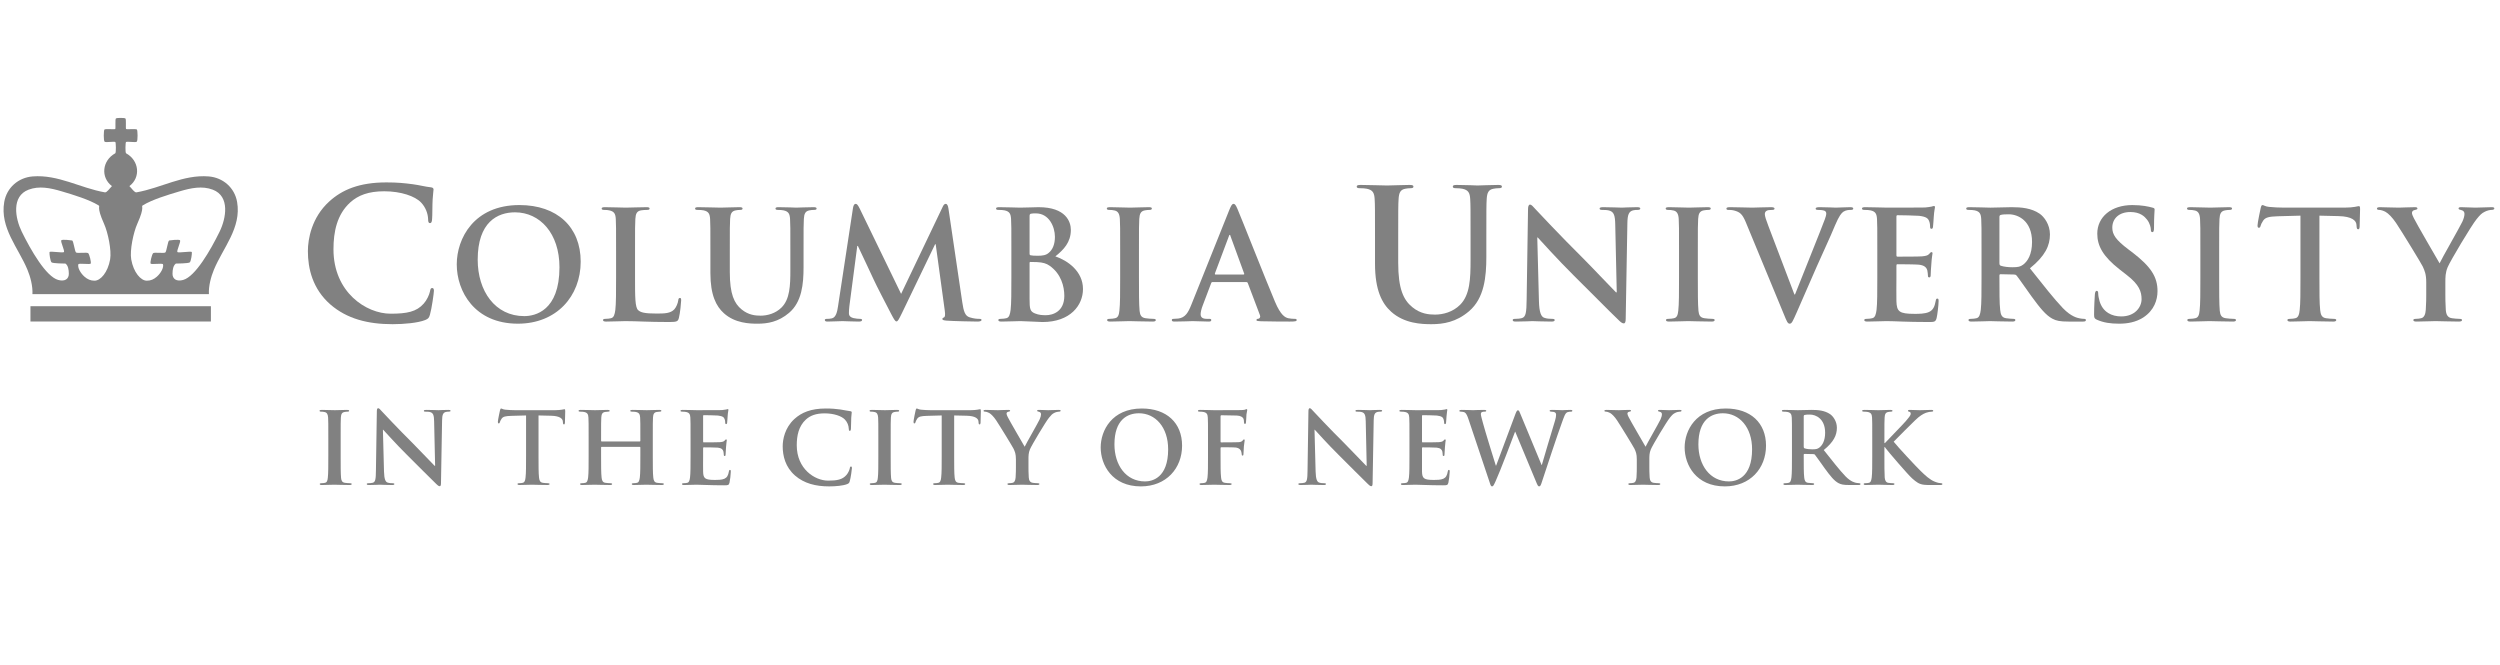 <?xml version="1.0" encoding="UTF-8"?>
<svg width="188px" height="50px" viewBox="0 0 188 50" version="1.1" xmlns="http://www.w3.org/2000/svg" xmlns:xlink="http://www.w3.org/1999/xlink">
    <!-- Generator: Sketch 47.1 (45422) - http://www.bohemiancoding.com/sketch -->
    <title>columbia-logo</title>
    <desc>Created with Sketch.</desc>
    <defs></defs>
    <g id="Client-Logos" stroke="none" stroke-width="1" fill="none" fill-rule="evenodd">
        <g id="columbia-logo" fill="#818181">
            <g id="Page-1" transform="translate(0.267, 8.868)">
                <path d="M24.578,14.028 C23.242,12.859 22.886,11.337 22.886,10.017 C22.886,9.093 23.173,7.488 24.483,6.292 C25.464,5.394 26.759,4.849 28.791,4.849 C29.636,4.849 30.141,4.904 30.767,4.985 C31.286,5.053 31.722,5.176 32.132,5.217 C32.281,5.23 32.335,5.299 32.335,5.379 C32.335,5.489 32.295,5.652 32.268,6.128 C32.24,6.577 32.254,7.324 32.227,7.597 C32.214,7.801 32.186,7.909 32.063,7.909 C31.955,7.909 31.927,7.801 31.927,7.61 C31.913,7.188 31.736,6.713 31.396,6.359 C30.945,5.883 29.882,5.516 28.627,5.516 C27.442,5.516 26.665,5.815 26.064,6.359 C25.069,7.27 24.81,8.562 24.81,9.881 C24.81,13.117 27.278,14.722 29.105,14.722 C30.318,14.722 31.054,14.586 31.6,13.96 C31.832,13.703 32.009,13.309 32.063,13.063 C32.104,12.845 32.132,12.791 32.24,12.791 C32.335,12.791 32.364,12.887 32.364,12.995 C32.364,13.158 32.2,14.341 32.063,14.804 C31.996,15.035 31.94,15.103 31.709,15.198 C31.163,15.416 30.127,15.511 29.255,15.511 C27.387,15.511 25.818,15.103 24.578,14.028" id="Fill-1"></path>
                <path d="M41.805,11.229 C41.805,8.681 40.334,7.099 38.462,7.099 C37.15,7.099 35.656,7.827 35.656,10.66 C35.656,13.026 36.968,14.904 39.158,14.904 C39.957,14.904 41.805,14.518 41.805,11.229 M34.081,11.012 C34.081,9.067 35.371,6.552 38.793,6.552 C41.634,6.552 43.401,8.203 43.401,10.808 C43.401,13.414 41.577,15.473 38.679,15.473 C35.405,15.473 34.081,13.026 34.081,11.012" id="Fill-3"></path>
                <path d="M47.488,12.014 C47.488,13.471 47.488,14.256 47.728,14.461 C47.921,14.631 48.218,14.711 49.108,14.711 C49.713,14.711 50.158,14.7 50.443,14.392 C50.58,14.244 50.717,13.926 50.739,13.709 C50.751,13.607 50.774,13.539 50.865,13.539 C50.945,13.539 50.956,13.595 50.956,13.732 C50.956,13.857 50.877,14.711 50.785,15.041 C50.717,15.291 50.66,15.348 50.067,15.348 C48.424,15.348 47.671,15.28 46.747,15.28 C46.484,15.28 45.766,15.315 45.309,15.315 C45.16,15.315 45.081,15.28 45.081,15.201 C45.081,15.144 45.127,15.109 45.264,15.109 C45.435,15.109 45.572,15.086 45.674,15.063 C45.902,15.018 45.96,14.768 46.006,14.438 C46.062,13.96 46.062,13.061 46.062,12.014 L46.062,10.011 C46.062,8.282 46.062,7.964 46.04,7.6 C46.017,7.212 45.925,7.031 45.549,6.951 C45.457,6.928 45.321,6.917 45.172,6.917 C45.047,6.917 44.978,6.895 44.978,6.815 C44.978,6.735 45.058,6.712 45.229,6.712 C45.766,6.712 46.484,6.746 46.793,6.746 C47.066,6.746 47.899,6.712 48.344,6.712 C48.504,6.712 48.583,6.735 48.583,6.815 C48.583,6.895 48.515,6.917 48.378,6.917 C48.253,6.917 48.07,6.928 47.934,6.951 C47.625,7.008 47.534,7.201 47.511,7.6 C47.488,7.964 47.488,8.282 47.488,10.011 L47.488,12.014 Z" id="Fill-5"></path>
                <path d="M53.155,10.012 C53.155,8.283 53.155,7.964 53.133,7.599 C53.109,7.213 53.018,7.031 52.642,6.951 C52.551,6.928 52.357,6.917 52.196,6.917 C52.071,6.917 52.003,6.894 52.003,6.815 C52.003,6.735 52.083,6.712 52.254,6.712 C52.859,6.712 53.577,6.746 53.92,6.746 C54.193,6.746 54.912,6.712 55.322,6.712 C55.494,6.712 55.574,6.735 55.574,6.815 C55.574,6.894 55.505,6.917 55.391,6.917 C55.265,6.917 55.198,6.928 55.061,6.951 C54.753,7.008 54.661,7.202 54.638,7.599 C54.615,7.964 54.615,8.283 54.615,10.012 L54.615,11.604 C54.615,13.254 54.947,13.949 55.505,14.403 C56.019,14.825 56.544,14.87 56.931,14.87 C57.433,14.87 58.049,14.71 58.505,14.256 C59.133,13.63 59.168,12.606 59.168,11.434 L59.168,10.012 C59.168,8.283 59.168,7.964 59.145,7.599 C59.122,7.213 59.031,7.031 58.654,6.951 C58.562,6.928 58.369,6.917 58.243,6.917 C58.118,6.917 58.049,6.894 58.049,6.815 C58.049,6.735 58.129,6.712 58.288,6.712 C58.87,6.712 59.59,6.746 59.601,6.746 C59.737,6.746 60.457,6.712 60.902,6.712 C61.061,6.712 61.142,6.735 61.142,6.815 C61.142,6.894 61.073,6.917 60.935,6.917 C60.81,6.917 60.742,6.928 60.604,6.951 C60.297,7.008 60.205,7.202 60.183,7.599 C60.16,7.964 60.16,8.283 60.16,10.012 L60.16,11.23 C60.16,12.492 60.034,13.835 59.076,14.654 C58.266,15.348 57.444,15.474 56.703,15.474 C56.098,15.474 55.003,15.439 54.171,14.688 C53.588,14.165 53.155,13.322 53.155,11.672 L53.155,10.012 Z" id="Fill-7"></path>
                <path d="M63.88,6.758 C63.914,6.564 63.983,6.462 64.074,6.462 C64.165,6.462 64.234,6.519 64.382,6.815 L67.496,13.232 L70.6,6.735 C70.679,6.553 70.748,6.462 70.85,6.462 C70.953,6.462 71.021,6.576 71.056,6.815 L72.094,13.846 C72.197,14.563 72.311,14.893 72.653,14.996 C72.984,15.097 73.212,15.109 73.36,15.109 C73.463,15.109 73.543,15.121 73.543,15.189 C73.543,15.28 73.406,15.314 73.246,15.314 C72.961,15.314 71.386,15.28 70.93,15.245 C70.667,15.223 70.6,15.189 70.6,15.121 C70.6,15.063 70.645,15.029 70.725,14.996 C70.793,14.973 70.828,14.825 70.782,14.506 L70.097,9.5 L70.052,9.5 L67.565,14.666 C67.303,15.2 67.246,15.303 67.143,15.303 C67.041,15.303 66.926,15.075 66.744,14.734 C66.469,14.211 65.569,12.469 65.431,12.15 C65.329,11.912 64.644,10.479 64.245,9.625 L64.2,9.625 L63.606,14.154 C63.584,14.357 63.572,14.506 63.572,14.688 C63.572,14.905 63.721,15.007 63.914,15.053 C64.12,15.097 64.279,15.109 64.394,15.109 C64.485,15.109 64.564,15.132 64.564,15.189 C64.564,15.291 64.462,15.314 64.291,15.314 C63.811,15.314 63.298,15.28 63.093,15.28 C62.876,15.28 62.328,15.314 61.963,15.314 C61.849,15.314 61.758,15.291 61.758,15.189 C61.758,15.132 61.826,15.109 61.941,15.109 C62.033,15.109 62.112,15.109 62.283,15.075 C62.602,15.007 62.694,14.563 62.751,14.176 L63.88,6.758 Z" id="Fill-9"></path>
                <path d="M78.663,11.115 C78.423,10.944 78.161,10.865 77.716,10.842 C77.511,10.831 77.397,10.831 77.226,10.831 C77.18,10.831 77.157,10.854 77.157,10.911 L77.157,13.607 C77.157,14.358 77.191,14.551 77.556,14.7 C77.864,14.825 78.127,14.835 78.389,14.835 C78.902,14.835 79.77,14.563 79.77,13.38 C79.77,12.674 79.53,11.719 78.663,11.115 L78.663,11.115 Z M77.157,10.206 C77.157,10.296 77.191,10.319 77.237,10.33 C77.339,10.353 77.511,10.365 77.773,10.365 C78.149,10.365 78.401,10.319 78.595,10.148 C78.891,9.909 79.063,9.5 79.063,8.943 C79.063,8.181 78.617,7.179 77.636,7.179 C77.477,7.179 77.374,7.179 77.26,7.202 C77.18,7.224 77.157,7.27 77.157,7.395 L77.157,10.206 Z M75.788,10.012 C75.788,8.283 75.788,7.963 75.765,7.6 C75.742,7.213 75.651,7.031 75.275,6.951 C75.184,6.928 74.99,6.917 74.829,6.917 C74.705,6.917 74.636,6.894 74.636,6.815 C74.636,6.735 74.716,6.712 74.887,6.712 C75.492,6.712 76.21,6.746 76.439,6.746 C76.997,6.746 77.442,6.712 77.831,6.712 C79.895,6.712 80.261,7.816 80.261,8.419 C80.261,9.352 79.724,9.909 79.096,10.411 C80.031,10.729 81.173,11.536 81.173,12.867 C81.173,14.085 80.226,15.349 78.127,15.349 C77.853,15.349 76.814,15.279 76.472,15.279 C76.21,15.279 75.492,15.314 75.035,15.314 C74.887,15.314 74.807,15.279 74.807,15.2 C74.807,15.143 74.853,15.109 74.99,15.109 C75.161,15.109 75.297,15.086 75.4,15.063 C75.628,15.018 75.686,14.768 75.731,14.438 C75.788,13.96 75.788,13.061 75.788,12.014 L75.788,10.012 Z" id="Fill-11"></path>
                <path d="M83.969,10.012 C83.969,8.283 83.969,7.964 83.946,7.599 C83.923,7.213 83.809,7.019 83.558,6.962 C83.433,6.928 83.284,6.917 83.148,6.917 C83.033,6.917 82.965,6.894 82.965,6.802 C82.965,6.735 83.057,6.712 83.239,6.712 C83.672,6.712 84.391,6.746 84.721,6.746 C85.007,6.746 85.681,6.712 86.114,6.712 C86.262,6.712 86.353,6.735 86.353,6.802 C86.353,6.894 86.284,6.917 86.171,6.917 C86.056,6.917 85.965,6.928 85.829,6.951 C85.52,7.008 85.43,7.202 85.406,7.599 C85.383,7.964 85.383,8.283 85.383,10.012 L85.383,12.014 C85.383,13.118 85.383,14.017 85.43,14.506 C85.463,14.813 85.544,15.018 85.886,15.063 C86.045,15.086 86.296,15.109 86.468,15.109 C86.593,15.109 86.65,15.143 86.65,15.201 C86.65,15.279 86.559,15.314 86.433,15.314 C85.681,15.314 84.961,15.279 84.654,15.279 C84.391,15.279 83.672,15.314 83.216,15.314 C83.068,15.314 82.988,15.279 82.988,15.201 C82.988,15.143 83.033,15.109 83.17,15.109 C83.342,15.109 83.478,15.086 83.581,15.063 C83.809,15.018 83.878,14.825 83.912,14.494 C83.969,14.017 83.969,13.118 83.969,12.014 L83.969,10.012 Z" id="Fill-13"></path>
                <path d="M93.239,11.776 C93.296,11.776 93.307,11.742 93.296,11.707 L92.269,8.896 C92.258,8.851 92.247,8.794 92.212,8.794 C92.178,8.794 92.155,8.851 92.144,8.896 L91.094,11.695 C91.082,11.742 91.094,11.776 91.139,11.776 L93.239,11.776 Z M90.911,12.344 C90.854,12.344 90.831,12.367 90.809,12.435 L90.193,14.063 C90.078,14.346 90.021,14.619 90.021,14.757 C90.021,14.961 90.124,15.109 90.478,15.109 L90.649,15.109 C90.786,15.109 90.82,15.131 90.82,15.2 C90.82,15.291 90.752,15.314 90.626,15.314 C90.261,15.314 89.771,15.28 89.417,15.28 C89.292,15.28 88.664,15.314 88.07,15.314 C87.922,15.314 87.854,15.291 87.854,15.2 C87.854,15.131 87.899,15.109 87.991,15.109 C88.094,15.109 88.253,15.098 88.345,15.086 C88.869,15.018 89.086,14.631 89.315,14.063 L92.178,6.917 C92.315,6.587 92.383,6.462 92.498,6.462 C92.599,6.462 92.668,6.564 92.783,6.826 C93.056,7.452 94.882,12.093 95.612,13.824 C96.045,14.848 96.376,15.007 96.616,15.064 C96.786,15.098 96.957,15.109 97.094,15.109 C97.186,15.109 97.243,15.12 97.243,15.2 C97.243,15.291 97.14,15.314 96.718,15.314 C96.307,15.314 95.474,15.314 94.561,15.291 C94.356,15.28 94.219,15.28 94.219,15.2 C94.219,15.131 94.265,15.109 94.379,15.098 C94.46,15.075 94.54,14.972 94.482,14.836 L93.569,12.424 C93.547,12.367 93.513,12.344 93.456,12.344 L90.911,12.344 Z" id="Fill-15"></path>
                <path d="M103.134,8.984 C103.134,6.917 103.134,6.536 103.107,6.101 C103.079,5.638 102.971,5.421 102.521,5.326 C102.411,5.299 102.18,5.285 101.989,5.285 C101.838,5.285 101.757,5.258 101.757,5.163 C101.757,5.067 101.853,5.039 102.057,5.039 C102.779,5.039 103.639,5.081 104.048,5.081 C104.375,5.081 105.233,5.039 105.725,5.039 C105.929,5.039 106.025,5.067 106.025,5.163 C106.025,5.258 105.942,5.285 105.806,5.285 C105.656,5.285 105.575,5.299 105.411,5.326 C105.042,5.394 104.934,5.625 104.907,6.101 C104.878,6.536 104.878,6.917 104.878,8.984 L104.878,10.887 C104.878,12.859 105.274,13.688 105.942,14.232 C106.557,14.736 107.184,14.79 107.647,14.79 C108.247,14.79 108.983,14.6 109.529,14.056 C110.279,13.309 110.319,12.084 110.319,10.683 L110.319,8.984 C110.319,6.917 110.319,6.536 110.292,6.101 C110.266,5.638 110.156,5.421 109.706,5.326 C109.596,5.299 109.365,5.285 109.215,5.285 C109.065,5.285 108.983,5.258 108.983,5.163 C108.983,5.067 109.079,5.039 109.269,5.039 C109.965,5.039 110.824,5.081 110.838,5.081 C111.001,5.081 111.859,5.039 112.392,5.039 C112.583,5.039 112.678,5.067 112.678,5.163 C112.678,5.258 112.596,5.285 112.433,5.285 C112.283,5.285 112.201,5.299 112.038,5.326 C111.669,5.394 111.56,5.625 111.533,6.101 C111.506,6.536 111.506,6.917 111.506,8.984 L111.506,10.439 C111.506,11.948 111.356,13.553 110.21,14.532 C109.242,15.361 108.26,15.511 107.375,15.511 C106.651,15.511 105.343,15.47 104.347,14.572 C103.652,13.947 103.134,12.941 103.134,10.969 L103.134,8.984 Z" id="Fill-17"></path>
                <path d="M115.461,13.767 C115.484,14.654 115.632,14.95 115.86,15.029 C116.054,15.098 116.271,15.11 116.454,15.11 C116.579,15.11 116.647,15.132 116.647,15.2 C116.647,15.291 116.546,15.314 116.384,15.314 C115.643,15.314 115.187,15.28 114.97,15.28 C114.868,15.28 114.332,15.314 113.738,15.314 C113.59,15.314 113.488,15.302 113.488,15.2 C113.488,15.132 113.556,15.11 113.669,15.11 C113.818,15.11 114.023,15.098 114.184,15.052 C114.48,14.961 114.525,14.631 114.537,13.641 L114.64,6.906 C114.64,6.679 114.674,6.519 114.788,6.519 C114.914,6.519 115.016,6.667 115.21,6.872 C115.347,7.019 117.081,8.874 118.747,10.523 C119.522,11.298 121.062,12.936 121.256,13.117 L121.313,13.117 L121.199,8.009 C121.188,7.316 121.086,7.099 120.812,6.986 C120.641,6.917 120.366,6.917 120.207,6.917 C120.069,6.917 120.024,6.883 120.024,6.814 C120.024,6.724 120.15,6.712 120.32,6.712 C120.914,6.712 121.462,6.746 121.702,6.746 C121.827,6.746 122.261,6.712 122.82,6.712 C122.967,6.712 123.082,6.724 123.082,6.814 C123.082,6.883 123.014,6.917 122.876,6.917 C122.763,6.917 122.671,6.917 122.534,6.951 C122.215,7.042 122.123,7.281 122.112,7.918 L121.986,15.098 C121.986,15.348 121.941,15.451 121.838,15.451 C121.713,15.451 121.575,15.326 121.45,15.2 C120.732,14.517 119.272,13.027 118.084,11.855 C116.841,10.626 115.575,9.204 115.369,8.988 L115.336,8.988 L115.461,13.767 Z" id="Fill-19"></path>
                <path d="M125.996,10.012 C125.996,8.283 125.996,7.964 125.973,7.599 C125.95,7.213 125.836,7.019 125.585,6.962 C125.46,6.928 125.311,6.917 125.175,6.917 C125.061,6.917 124.992,6.894 124.992,6.802 C124.992,6.735 125.084,6.712 125.266,6.712 C125.699,6.712 126.418,6.746 126.75,6.746 C127.035,6.746 127.708,6.712 128.141,6.712 C128.289,6.712 128.381,6.735 128.381,6.802 C128.381,6.894 128.311,6.917 128.199,6.917 C128.084,6.917 127.993,6.928 127.856,6.951 C127.547,7.008 127.457,7.202 127.434,7.599 C127.41,7.964 127.41,8.283 127.41,10.012 L127.41,12.014 C127.41,13.118 127.41,14.017 127.457,14.506 C127.49,14.813 127.57,15.018 127.912,15.063 C128.073,15.086 128.324,15.109 128.494,15.109 C128.62,15.109 128.677,15.143 128.677,15.201 C128.677,15.279 128.586,15.314 128.46,15.314 C127.708,15.314 126.989,15.279 126.681,15.279 C126.418,15.279 125.699,15.314 125.242,15.314 C125.095,15.314 125.015,15.279 125.015,15.201 C125.015,15.143 125.061,15.109 125.197,15.109 C125.368,15.109 125.505,15.086 125.609,15.063 C125.836,15.018 125.905,14.825 125.94,14.494 C125.996,14.017 125.996,13.118 125.996,12.014 L125.996,10.012 Z" id="Fill-21"></path>
                <path d="M131.01,7.827 C130.747,7.201 130.554,7.077 130.144,6.963 C129.972,6.917 129.789,6.917 129.698,6.917 C129.596,6.917 129.561,6.882 129.561,6.815 C129.561,6.723 129.686,6.712 129.858,6.712 C130.463,6.712 131.113,6.746 131.513,6.746 C131.798,6.746 132.345,6.712 132.915,6.712 C133.052,6.712 133.177,6.735 133.177,6.815 C133.177,6.893 133.109,6.917 133.006,6.917 C132.824,6.917 132.652,6.928 132.561,6.997 C132.482,7.053 132.448,7.134 132.448,7.236 C132.448,7.384 132.551,7.702 132.71,8.112 L134.673,13.277 L134.718,13.277 C135.208,12.026 136.692,8.362 136.965,7.611 C137.023,7.463 137.068,7.293 137.068,7.19 C137.068,7.099 137.023,7.008 136.921,6.974 C136.783,6.928 136.611,6.917 136.464,6.917 C136.36,6.917 136.269,6.905 136.269,6.826 C136.269,6.735 136.372,6.712 136.589,6.712 C137.159,6.712 137.639,6.746 137.786,6.746 C137.98,6.746 138.517,6.712 138.859,6.712 C139.008,6.712 139.098,6.735 139.098,6.815 C139.098,6.893 139.03,6.917 138.916,6.917 C138.802,6.917 138.563,6.917 138.356,7.053 C138.209,7.156 138.038,7.35 137.729,8.078 C137.285,9.148 136.977,9.761 136.36,11.16 C135.63,12.822 135.094,14.062 134.843,14.631 C134.547,15.291 134.479,15.473 134.318,15.473 C134.17,15.473 134.102,15.314 133.885,14.779 L131.01,7.827 Z" id="Fill-23"></path>
                <path d="M140.906,10.012 C140.906,8.283 140.906,7.964 140.884,7.599 C140.86,7.213 140.769,7.031 140.393,6.951 C140.302,6.928 140.108,6.917 139.947,6.917 C139.822,6.917 139.754,6.894 139.754,6.815 C139.754,6.735 139.835,6.712 140.005,6.712 C140.61,6.712 141.329,6.746 141.648,6.746 C142.013,6.746 144.284,6.746 144.5,6.735 C144.716,6.712 144.9,6.689 144.991,6.667 C145.048,6.655 145.116,6.621 145.173,6.621 C145.23,6.621 145.242,6.667 145.242,6.723 C145.242,6.802 145.184,6.94 145.15,7.463 C145.138,7.576 145.116,8.078 145.093,8.214 C145.082,8.27 145.059,8.34 144.98,8.34 C144.9,8.34 144.877,8.283 144.877,8.18 C144.877,8.101 144.865,7.907 144.807,7.771 C144.728,7.566 144.614,7.429 144.043,7.361 C143.849,7.339 142.652,7.316 142.424,7.316 C142.367,7.316 142.344,7.35 142.344,7.429 L142.344,10.308 C142.344,10.388 142.355,10.432 142.424,10.432 C142.674,10.432 143.987,10.432 144.249,10.411 C144.522,10.388 144.693,10.353 144.796,10.24 C144.877,10.149 144.922,10.091 144.98,10.091 C145.025,10.091 145.059,10.115 145.059,10.182 C145.059,10.251 145.002,10.432 144.968,11.012 C144.946,11.24 144.922,11.696 144.922,11.775 C144.922,11.866 144.922,11.992 144.819,11.992 C144.74,11.992 144.716,11.946 144.716,11.89 C144.705,11.775 144.705,11.628 144.67,11.48 C144.614,11.252 144.454,11.082 144.032,11.036 C143.816,11.012 142.686,11.002 142.412,11.002 C142.355,11.002 142.344,11.047 142.344,11.116 L142.344,12.014 C142.344,12.401 142.332,13.448 142.344,13.778 C142.367,14.563 142.549,14.734 143.712,14.734 C144.01,14.734 144.488,14.734 144.785,14.597 C145.082,14.461 145.218,14.221 145.299,13.755 C145.322,13.63 145.344,13.585 145.424,13.585 C145.515,13.585 145.515,13.675 145.515,13.789 C145.515,14.05 145.424,14.825 145.366,15.052 C145.287,15.348 145.184,15.348 144.751,15.348 C143.028,15.348 142.265,15.279 141.591,15.279 C141.329,15.279 140.61,15.314 140.153,15.314 C140.005,15.314 139.926,15.279 139.926,15.201 C139.926,15.143 139.971,15.109 140.108,15.109 C140.279,15.109 140.416,15.086 140.518,15.063 C140.747,15.018 140.803,14.768 140.849,14.438 C140.906,13.96 140.906,13.061 140.906,12.014 L140.906,10.012 Z" id="Fill-25"></path>
                <path d="M150.09,10.911 C150.09,11.036 150.114,11.081 150.193,11.116 C150.432,11.195 150.774,11.229 151.06,11.229 C151.515,11.229 151.664,11.184 151.871,11.036 C152.212,10.785 152.543,10.262 152.543,9.329 C152.543,7.714 151.47,7.247 150.798,7.247 C150.512,7.247 150.307,7.258 150.193,7.293 C150.114,7.315 150.09,7.361 150.09,7.452 L150.09,10.911 Z M148.744,10.012 C148.744,8.282 148.744,7.963 148.721,7.6 C148.698,7.212 148.607,7.032 148.231,6.951 C148.139,6.929 147.945,6.917 147.785,6.917 C147.66,6.917 147.592,6.894 147.592,6.815 C147.592,6.734 147.671,6.712 147.843,6.712 C148.448,6.712 149.165,6.747 149.406,6.747 C149.794,6.747 150.66,6.712 151.013,6.712 C151.734,6.712 152.498,6.78 153.114,7.202 C153.433,7.418 153.889,7.998 153.889,8.76 C153.889,9.603 153.535,10.376 152.383,11.309 C153.398,12.584 154.185,13.596 154.859,14.301 C155.498,14.961 155.966,15.041 156.137,15.075 C156.263,15.098 156.364,15.11 156.456,15.11 C156.548,15.11 156.593,15.143 156.593,15.2 C156.593,15.291 156.513,15.314 156.376,15.314 L155.292,15.314 C154.654,15.314 154.368,15.257 154.071,15.098 C153.581,14.836 153.148,14.301 152.508,13.425 C152.052,12.799 151.528,12.025 151.38,11.855 C151.322,11.787 151.253,11.775 151.175,11.775 L150.183,11.753 C150.125,11.753 150.09,11.775 150.09,11.844 L150.09,12.003 C150.09,13.061 150.09,13.96 150.147,14.439 C150.183,14.768 150.25,15.017 150.593,15.063 C150.763,15.087 151.013,15.11 151.151,15.11 C151.241,15.11 151.288,15.143 151.288,15.2 C151.288,15.28 151.208,15.314 151.06,15.314 C150.399,15.314 149.553,15.28 149.383,15.28 C149.165,15.28 148.448,15.314 147.991,15.314 C147.843,15.314 147.763,15.28 147.763,15.2 C147.763,15.143 147.809,15.11 147.945,15.11 C148.117,15.11 148.253,15.087 148.356,15.063 C148.584,15.017 148.641,14.768 148.687,14.439 C148.744,13.96 148.744,13.061 148.744,12.014 L148.744,10.012 Z" id="Fill-27"></path>
                <path d="M157.425,15.178 C157.243,15.098 157.208,15.041 157.208,14.79 C157.208,14.165 157.254,13.482 157.265,13.3 C157.276,13.129 157.311,13.004 157.403,13.004 C157.506,13.004 157.518,13.107 157.518,13.198 C157.518,13.346 157.563,13.584 157.619,13.778 C157.871,14.62 158.545,14.927 159.25,14.927 C160.278,14.927 160.779,14.232 160.779,13.63 C160.779,13.072 160.609,12.538 159.662,11.81 L159.137,11.4 C157.882,10.421 157.448,9.625 157.448,8.703 C157.448,7.452 158.498,6.553 160.084,6.553 C160.825,6.553 161.304,6.666 161.601,6.746 C161.703,6.769 161.76,6.803 161.76,6.883 C161.76,7.031 161.715,7.361 161.715,8.248 C161.715,8.498 161.68,8.59 161.59,8.59 C161.509,8.59 161.476,8.521 161.476,8.385 C161.476,8.283 161.419,7.929 161.179,7.634 C161.008,7.418 160.677,7.076 159.935,7.076 C159.091,7.076 158.578,7.566 158.578,8.248 C158.578,8.772 158.841,9.17 159.787,9.886 L160.107,10.126 C161.476,11.184 161.978,11.946 161.978,13.026 C161.978,13.687 161.726,14.472 160.905,15.008 C160.335,15.371 159.696,15.473 159.091,15.473 C158.429,15.473 157.916,15.394 157.425,15.178" id="Fill-29"></path>
                <path d="M165.2,10.012 C165.2,8.283 165.2,7.964 165.177,7.599 C165.154,7.213 165.041,7.019 164.789,6.962 C164.663,6.928 164.515,6.917 164.378,6.917 C164.264,6.917 164.196,6.894 164.196,6.802 C164.196,6.735 164.287,6.712 164.471,6.712 C164.903,6.712 165.621,6.746 165.952,6.746 C166.237,6.746 166.911,6.712 167.344,6.712 C167.493,6.712 167.583,6.735 167.583,6.802 C167.583,6.894 167.516,6.917 167.402,6.917 C167.288,6.917 167.196,6.928 167.06,6.951 C166.751,7.008 166.66,7.202 166.638,7.599 C166.614,7.964 166.614,8.283 166.614,10.012 L166.614,12.014 C166.614,13.118 166.614,14.017 166.66,14.506 C166.694,14.813 166.774,15.018 167.117,15.063 C167.276,15.086 167.527,15.109 167.698,15.109 C167.824,15.109 167.88,15.143 167.88,15.201 C167.88,15.279 167.79,15.314 167.664,15.314 C166.911,15.314 166.193,15.279 165.884,15.279 C165.621,15.279 164.903,15.314 164.447,15.314 C164.299,15.314 164.219,15.279 164.219,15.201 C164.219,15.143 164.264,15.109 164.402,15.109 C164.572,15.109 164.709,15.086 164.811,15.063 C165.041,15.018 165.108,14.825 165.143,14.494 C165.2,14.017 165.2,13.118 165.2,12.014 L165.2,10.012 Z" id="Fill-31"></path>
                <path d="M172.727,7.349 L171.028,7.395 C170.366,7.418 170.092,7.474 169.921,7.726 C169.807,7.896 169.749,8.032 169.728,8.124 C169.704,8.214 169.67,8.26 169.601,8.26 C169.522,8.26 169.499,8.203 169.499,8.078 C169.499,7.896 169.715,6.86 169.739,6.769 C169.773,6.622 169.807,6.553 169.874,6.553 C169.966,6.553 170.08,6.667 170.366,6.69 C170.696,6.723 171.131,6.746 171.507,6.746 L176.025,6.746 C176.754,6.746 177.028,6.633 177.12,6.633 C177.199,6.633 177.211,6.701 177.211,6.871 C177.211,7.111 177.177,7.896 177.177,8.192 C177.165,8.305 177.143,8.374 177.074,8.374 C176.983,8.374 176.96,8.316 176.948,8.146 L176.937,8.021 C176.915,7.726 176.606,7.406 175.59,7.383 L174.154,7.349 L174.154,12.014 C174.154,13.061 174.154,13.96 174.21,14.449 C174.244,14.768 174.313,15.018 174.656,15.063 C174.816,15.087 175.066,15.11 175.237,15.11 C175.363,15.11 175.42,15.143 175.42,15.201 C175.42,15.279 175.329,15.315 175.203,15.315 C174.45,15.315 173.732,15.279 173.412,15.279 C173.15,15.279 172.431,15.315 171.975,15.315 C171.826,15.315 171.746,15.279 171.746,15.201 C171.746,15.143 171.792,15.11 171.929,15.11 C172.1,15.11 172.237,15.087 172.339,15.063 C172.568,15.018 172.636,14.768 172.67,14.438 C172.727,13.96 172.727,13.061 172.727,12.014 L172.727,7.349 Z" id="Fill-33"></path>
                <path d="M182.186,12.367 C182.186,11.753 182.072,11.503 181.923,11.172 C181.844,10.99 180.314,8.487 179.915,7.896 C179.63,7.474 179.345,7.19 179.128,7.065 C178.98,6.985 178.785,6.917 178.649,6.917 C178.558,6.917 178.478,6.894 178.478,6.815 C178.478,6.746 178.558,6.712 178.695,6.712 C178.9,6.712 179.756,6.746 180.132,6.746 C180.372,6.746 180.839,6.712 181.353,6.712 C181.467,6.712 181.524,6.746 181.524,6.815 C181.524,6.883 181.443,6.894 181.273,6.94 C181.17,6.963 181.113,7.054 181.113,7.145 C181.113,7.236 181.17,7.373 181.25,7.531 C181.41,7.873 183.007,10.615 183.19,10.934 C183.304,10.661 184.74,8.158 184.901,7.804 C185.015,7.554 185.061,7.361 185.061,7.213 C185.061,7.099 185.015,6.974 184.821,6.929 C184.719,6.906 184.616,6.883 184.616,6.815 C184.616,6.734 184.673,6.712 184.81,6.712 C185.187,6.712 185.551,6.746 185.882,6.746 C186.133,6.746 186.886,6.712 187.103,6.712 C187.229,6.712 187.308,6.734 187.308,6.803 C187.308,6.883 187.216,6.917 187.092,6.917 C186.977,6.917 186.761,6.963 186.589,7.054 C186.349,7.168 186.225,7.304 185.974,7.611 C185.597,8.066 183.999,10.741 183.795,11.23 C183.624,11.639 183.624,11.991 183.624,12.367 L183.624,13.3 C183.624,13.482 183.624,13.96 183.657,14.438 C183.68,14.768 183.782,15.018 184.125,15.063 C184.285,15.087 184.536,15.11 184.696,15.11 C184.821,15.11 184.878,15.143 184.878,15.2 C184.878,15.279 184.788,15.314 184.639,15.314 C183.92,15.314 183.201,15.279 182.893,15.279 C182.608,15.279 181.889,15.314 181.467,15.314 C181.307,15.314 181.216,15.291 181.216,15.2 C181.216,15.143 181.273,15.11 181.398,15.11 C181.559,15.11 181.695,15.087 181.798,15.063 C182.026,15.018 182.129,14.768 182.151,14.438 C182.186,13.96 182.186,13.482 182.186,13.3 L182.186,12.367 Z" id="Fill-35"></path>
                <path d="M24.422,24.122 C24.422,22.987 24.422,22.777 24.407,22.538 C24.392,22.284 24.317,22.157 24.153,22.121 C24.07,22.097 23.972,22.09 23.883,22.09 C23.808,22.09 23.763,22.075 23.763,22.016 C23.763,21.971 23.823,21.956 23.943,21.956 C24.228,21.956 24.7,21.978 24.917,21.978 C25.104,21.978 25.546,21.956 25.831,21.956 C25.928,21.956 25.988,21.971 25.988,22.016 C25.988,22.075 25.943,22.09 25.868,22.09 C25.793,22.09 25.734,22.097 25.644,22.113 C25.441,22.15 25.381,22.277 25.366,22.538 C25.351,22.777 25.351,22.987 25.351,24.122 L25.351,25.438 C25.351,26.162 25.351,26.753 25.381,27.074 C25.404,27.276 25.456,27.411 25.681,27.441 C25.786,27.455 25.95,27.47 26.063,27.47 C26.146,27.47 26.182,27.492 26.182,27.53 C26.182,27.582 26.122,27.605 26.04,27.605 C25.546,27.605 25.074,27.582 24.872,27.582 C24.7,27.582 24.228,27.605 23.927,27.605 C23.83,27.605 23.778,27.582 23.778,27.53 C23.778,27.492 23.808,27.47 23.898,27.47 C24.01,27.47 24.099,27.455 24.168,27.441 C24.317,27.411 24.362,27.283 24.384,27.067 C24.422,26.753 24.422,26.162 24.422,25.438 L24.422,24.122 Z" id="Fill-37"></path>
                <path d="M28.61,26.588 C28.626,27.171 28.723,27.365 28.873,27.419 C29,27.463 29.142,27.47 29.261,27.47 C29.344,27.47 29.39,27.485 29.39,27.531 C29.39,27.59 29.322,27.605 29.217,27.605 C28.73,27.605 28.43,27.582 28.288,27.582 C28.22,27.582 27.869,27.605 27.479,27.605 C27.381,27.605 27.314,27.597 27.314,27.531 C27.314,27.485 27.359,27.47 27.434,27.47 C27.531,27.47 27.666,27.463 27.771,27.433 C27.966,27.373 27.996,27.156 28.003,26.506 L28.071,22.083 C28.071,21.933 28.093,21.829 28.168,21.829 C28.251,21.829 28.318,21.925 28.445,22.06 C28.535,22.158 29.674,23.376 30.767,24.459 C31.277,24.967 32.288,26.043 32.416,26.162 L32.454,26.162 L32.379,22.807 C32.371,22.352 32.304,22.21 32.124,22.135 C32.012,22.09 31.832,22.09 31.727,22.09 C31.637,22.09 31.607,22.069 31.607,22.023 C31.607,21.963 31.689,21.956 31.802,21.956 C32.191,21.956 32.551,21.978 32.708,21.978 C32.791,21.978 33.075,21.956 33.443,21.956 C33.54,21.956 33.615,21.963 33.615,22.023 C33.615,22.069 33.57,22.09 33.48,22.09 C33.405,22.09 33.345,22.09 33.255,22.112 C33.046,22.173 32.985,22.329 32.978,22.748 L32.895,27.463 C32.895,27.628 32.865,27.695 32.798,27.695 C32.716,27.695 32.626,27.612 32.544,27.531 C32.072,27.082 31.112,26.103 30.333,25.333 C29.517,24.526 28.685,23.593 28.55,23.45 L28.528,23.45 L28.61,26.588 Z" id="Fill-39"></path>
                <path d="M39.293,22.374 L38.177,22.405 C37.743,22.419 37.563,22.457 37.451,22.621 C37.376,22.733 37.338,22.823 37.323,22.883 C37.309,22.942 37.286,22.972 37.241,22.972 C37.188,22.972 37.172,22.935 37.172,22.853 C37.172,22.733 37.316,22.053 37.331,21.993 C37.353,21.896 37.376,21.852 37.42,21.852 C37.48,21.852 37.555,21.926 37.743,21.941 C37.96,21.963 38.244,21.979 38.492,21.979 L41.458,21.979 C41.699,21.979 41.863,21.956 41.975,21.941 C42.088,21.918 42.148,21.904 42.178,21.904 C42.231,21.904 42.238,21.949 42.238,22.06 C42.238,22.217 42.216,22.733 42.216,22.927 C42.208,23.002 42.192,23.047 42.148,23.047 C42.088,23.047 42.073,23.01 42.065,22.897 L42.057,22.815 C42.043,22.621 41.841,22.412 41.174,22.396 L40.23,22.374 L40.23,25.438 C40.23,26.126 40.23,26.715 40.267,27.037 C40.29,27.246 40.335,27.41 40.56,27.44 C40.665,27.455 40.83,27.47 40.941,27.47 C41.024,27.47 41.062,27.493 41.062,27.53 C41.062,27.582 41.001,27.604 40.919,27.604 C40.424,27.604 39.953,27.582 39.743,27.582 C39.571,27.582 39.099,27.604 38.798,27.604 C38.702,27.604 38.649,27.582 38.649,27.53 C38.649,27.493 38.679,27.47 38.769,27.47 C38.882,27.47 38.972,27.455 39.038,27.44 C39.188,27.41 39.233,27.246 39.255,27.029 C39.293,26.715 39.293,26.126 39.293,25.438 L39.293,22.374 Z" id="Fill-41"></path>
                <path d="M47.842,24.332 C47.863,24.332 47.887,24.318 47.887,24.28 L47.887,24.122 C47.887,22.987 47.887,22.777 47.872,22.538 C47.856,22.284 47.797,22.166 47.55,22.112 C47.49,22.097 47.362,22.091 47.257,22.091 C47.175,22.091 47.13,22.076 47.13,22.023 C47.13,21.971 47.182,21.956 47.287,21.956 C47.693,21.956 48.164,21.978 48.366,21.978 C48.546,21.978 49.017,21.956 49.309,21.956 C49.414,21.956 49.467,21.971 49.467,22.023 C49.467,22.076 49.422,22.091 49.332,22.091 C49.273,22.091 49.205,22.097 49.116,22.112 C48.913,22.149 48.853,22.277 48.838,22.538 C48.823,22.777 48.823,22.987 48.823,24.122 L48.823,25.437 C48.823,26.125 48.823,26.715 48.86,27.037 C48.883,27.246 48.928,27.411 49.153,27.44 C49.258,27.455 49.422,27.47 49.535,27.47 C49.617,27.47 49.655,27.492 49.655,27.53 C49.655,27.582 49.594,27.604 49.505,27.604 C49.017,27.604 48.546,27.582 48.336,27.582 C48.164,27.582 47.693,27.604 47.4,27.604 C47.294,27.604 47.242,27.582 47.242,27.53 C47.242,27.492 47.272,27.47 47.362,27.47 C47.474,27.47 47.565,27.455 47.632,27.44 C47.782,27.411 47.819,27.246 47.849,27.03 C47.887,26.715 47.887,26.125 47.887,25.437 L47.887,24.781 C47.887,24.75 47.863,24.735 47.842,24.735 L44.98,24.735 C44.957,24.735 44.935,24.743 44.935,24.781 L44.935,25.437 C44.935,26.125 44.935,26.715 44.972,27.037 C44.995,27.246 45.039,27.411 45.264,27.44 C45.37,27.455 45.534,27.47 45.646,27.47 C45.729,27.47 45.766,27.492 45.766,27.53 C45.766,27.582 45.706,27.604 45.617,27.604 C45.129,27.604 44.657,27.582 44.448,27.582 C44.276,27.582 43.804,27.604 43.503,27.604 C43.406,27.604 43.354,27.582 43.354,27.53 C43.354,27.492 43.384,27.47 43.474,27.47 C43.586,27.47 43.676,27.455 43.743,27.44 C43.893,27.411 43.931,27.246 43.961,27.03 C43.998,26.715 43.998,26.125 43.998,25.437 L43.998,24.122 C43.998,22.987 43.998,22.777 43.983,22.538 C43.969,22.284 43.908,22.166 43.66,22.112 C43.601,22.097 43.474,22.091 43.369,22.091 C43.287,22.091 43.242,22.076 43.242,22.023 C43.242,21.971 43.294,21.956 43.399,21.956 C43.804,21.956 44.276,21.978 44.477,21.978 C44.657,21.978 45.129,21.956 45.422,21.956 C45.527,21.956 45.579,21.971 45.579,22.023 C45.579,22.076 45.534,22.091 45.444,22.091 C45.384,22.091 45.317,22.097 45.227,22.112 C45.025,22.149 44.965,22.277 44.95,22.538 C44.935,22.777 44.935,22.987 44.935,24.122 L44.935,24.28 C44.935,24.318 44.957,24.332 44.98,24.332 L47.842,24.332 Z" id="Fill-43"></path>
                <path d="M51.662,24.122 C51.662,22.987 51.662,22.777 51.647,22.538 C51.632,22.284 51.572,22.166 51.325,22.113 C51.266,22.097 51.138,22.09 51.033,22.09 C50.951,22.09 50.906,22.075 50.906,22.023 C50.906,21.971 50.958,21.956 51.07,21.956 C51.467,21.956 51.94,21.978 52.149,21.978 C52.389,21.978 53.88,21.978 54.022,21.971 C54.164,21.956 54.284,21.941 54.344,21.926 C54.382,21.918 54.427,21.897 54.465,21.897 C54.501,21.897 54.51,21.926 54.51,21.963 C54.51,22.016 54.472,22.106 54.45,22.449 C54.442,22.524 54.427,22.853 54.412,22.942 C54.404,22.98 54.389,23.025 54.337,23.025 C54.284,23.025 54.269,22.987 54.269,22.92 C54.269,22.867 54.262,22.741 54.224,22.651 C54.173,22.516 54.097,22.427 53.723,22.381 C53.595,22.367 52.808,22.352 52.658,22.352 C52.621,22.352 52.607,22.374 52.607,22.427 L52.607,24.317 C52.607,24.37 52.614,24.398 52.658,24.398 C52.823,24.398 53.685,24.398 53.858,24.384 C54.037,24.37 54.15,24.347 54.217,24.272 C54.269,24.213 54.299,24.175 54.337,24.175 C54.367,24.175 54.389,24.191 54.389,24.235 C54.389,24.28 54.352,24.398 54.329,24.78 C54.314,24.93 54.299,25.228 54.299,25.281 C54.299,25.34 54.299,25.423 54.232,25.423 C54.18,25.423 54.164,25.393 54.164,25.355 C54.157,25.281 54.157,25.184 54.134,25.086 C54.097,24.937 53.993,24.825 53.715,24.795 C53.573,24.78 52.831,24.773 52.652,24.773 C52.614,24.773 52.607,24.803 52.607,24.847 L52.607,25.438 C52.607,25.691 52.599,26.38 52.607,26.596 C52.621,27.112 52.741,27.223 53.505,27.223 C53.7,27.223 54.015,27.223 54.209,27.133 C54.404,27.044 54.494,26.888 54.547,26.581 C54.561,26.499 54.577,26.469 54.629,26.469 C54.689,26.469 54.689,26.528 54.689,26.604 C54.689,26.776 54.629,27.283 54.592,27.433 C54.539,27.627 54.472,27.627 54.187,27.627 C53.056,27.627 52.554,27.582 52.112,27.582 C51.94,27.582 51.467,27.605 51.168,27.605 C51.07,27.605 51.018,27.582 51.018,27.53 C51.018,27.492 51.048,27.47 51.138,27.47 C51.25,27.47 51.341,27.455 51.408,27.441 C51.557,27.411 51.595,27.246 51.624,27.029 C51.662,26.715 51.662,26.125 51.662,25.438 L51.662,24.122 Z" id="Fill-45"></path>
                <path d="M59.521,26.895 C58.787,26.251 58.592,25.416 58.592,24.691 C58.592,24.183 58.75,23.301 59.469,22.643 C60.008,22.15 60.72,21.851 61.837,21.851 C62.301,21.851 62.578,21.881 62.923,21.925 C63.207,21.963 63.447,22.03 63.672,22.053 C63.754,22.06 63.784,22.098 63.784,22.143 C63.784,22.202 63.762,22.292 63.746,22.553 C63.732,22.801 63.739,23.21 63.724,23.36 C63.716,23.473 63.702,23.532 63.634,23.532 C63.574,23.532 63.56,23.473 63.56,23.368 C63.552,23.136 63.455,22.875 63.267,22.68 C63.02,22.419 62.436,22.217 61.746,22.217 C61.094,22.217 60.667,22.382 60.338,22.68 C59.791,23.181 59.649,23.891 59.649,24.616 C59.649,26.394 61.004,27.276 62.009,27.276 C62.675,27.276 63.08,27.2 63.379,26.858 C63.507,26.715 63.605,26.499 63.634,26.364 C63.656,26.244 63.672,26.215 63.732,26.215 C63.784,26.215 63.799,26.267 63.799,26.327 C63.799,26.416 63.709,27.067 63.634,27.321 C63.597,27.447 63.567,27.485 63.439,27.537 C63.14,27.657 62.57,27.709 62.091,27.709 C61.064,27.709 60.203,27.485 59.521,26.895" id="Fill-47"></path>
                <path d="M65.784,24.122 C65.784,22.987 65.784,22.777 65.769,22.538 C65.754,22.284 65.679,22.157 65.515,22.121 C65.432,22.097 65.335,22.09 65.245,22.09 C65.169,22.09 65.125,22.075 65.125,22.016 C65.125,21.971 65.185,21.956 65.304,21.956 C65.589,21.956 66.061,21.978 66.28,21.978 C66.466,21.978 66.908,21.956 67.192,21.956 C67.291,21.956 67.35,21.971 67.35,22.016 C67.35,22.075 67.305,22.09 67.231,22.09 C67.155,22.09 67.095,22.097 67.005,22.113 C66.803,22.15 66.743,22.277 66.728,22.538 C66.713,22.777 66.713,22.987 66.713,24.122 L66.713,25.438 C66.713,26.162 66.713,26.753 66.743,27.074 C66.765,27.276 66.818,27.411 67.043,27.441 C67.148,27.455 67.312,27.47 67.425,27.47 C67.507,27.47 67.545,27.492 67.545,27.53 C67.545,27.582 67.485,27.605 67.403,27.605 C66.908,27.605 66.436,27.582 66.234,27.582 C66.061,27.582 65.589,27.605 65.29,27.605 C65.193,27.605 65.139,27.582 65.139,27.53 C65.139,27.492 65.169,27.47 65.259,27.47 C65.372,27.47 65.462,27.455 65.53,27.441 C65.679,27.411 65.724,27.283 65.746,27.067 C65.784,26.753 65.784,26.162 65.784,25.438 L65.784,24.122 Z" id="Fill-49"></path>
                <path d="M70.549,22.374 L69.433,22.405 C68.998,22.419 68.819,22.457 68.707,22.621 C68.631,22.733 68.593,22.823 68.579,22.883 C68.564,22.942 68.541,22.972 68.496,22.972 C68.444,22.972 68.429,22.935 68.429,22.853 C68.429,22.733 68.57,22.053 68.587,21.993 C68.608,21.896 68.631,21.852 68.676,21.852 C68.736,21.852 68.811,21.926 68.998,21.941 C69.215,21.963 69.5,21.979 69.748,21.979 L72.714,21.979 C72.954,21.979 73.119,21.956 73.231,21.941 C73.343,21.918 73.403,21.904 73.434,21.904 C73.486,21.904 73.493,21.949 73.493,22.06 C73.493,22.217 73.47,22.733 73.47,22.927 C73.463,23.002 73.448,23.047 73.403,23.047 C73.343,23.047 73.328,23.01 73.321,22.897 L73.313,22.815 C73.298,22.621 73.096,22.412 72.429,22.396 L71.486,22.374 L71.486,25.438 C71.486,26.126 71.486,26.715 71.523,27.037 C71.546,27.246 71.59,27.41 71.815,27.44 C71.92,27.455 72.085,27.47 72.197,27.47 C72.28,27.47 72.317,27.493 72.317,27.53 C72.317,27.582 72.257,27.604 72.175,27.604 C71.68,27.604 71.208,27.582 70.999,27.582 C70.826,27.582 70.355,27.604 70.054,27.604 C69.957,27.604 69.905,27.582 69.905,27.53 C69.905,27.493 69.934,27.47 70.025,27.47 C70.138,27.47 70.227,27.455 70.294,27.44 C70.444,27.41 70.489,27.246 70.511,27.029 C70.549,26.715 70.549,26.126 70.549,25.438 L70.549,22.374 Z" id="Fill-51"></path>
                <path d="M76.13,25.67 C76.13,25.266 76.054,25.102 75.957,24.884 C75.904,24.766 74.901,23.122 74.639,22.733 C74.451,22.456 74.264,22.27 74.122,22.187 C74.025,22.135 73.898,22.09 73.808,22.09 C73.747,22.09 73.695,22.075 73.695,22.023 C73.695,21.978 73.747,21.956 73.837,21.956 C73.972,21.956 74.533,21.978 74.781,21.978 C74.939,21.978 75.245,21.956 75.582,21.956 C75.658,21.956 75.695,21.978 75.695,22.023 C75.695,22.068 75.643,22.075 75.53,22.105 C75.463,22.121 75.425,22.18 75.425,22.24 C75.425,22.299 75.463,22.388 75.515,22.494 C75.62,22.718 76.669,24.518 76.789,24.727 C76.864,24.548 77.808,22.905 77.912,22.674 C77.987,22.508 78.017,22.381 78.017,22.285 C78.017,22.21 77.987,22.128 77.861,22.097 C77.793,22.082 77.726,22.068 77.726,22.023 C77.726,21.971 77.763,21.956 77.853,21.956 C78.101,21.956 78.34,21.978 78.557,21.978 C78.722,21.978 79.216,21.956 79.359,21.956 C79.441,21.956 79.494,21.971 79.494,22.015 C79.494,22.068 79.433,22.09 79.351,22.09 C79.277,22.09 79.134,22.121 79.021,22.18 C78.864,22.254 78.782,22.344 78.617,22.546 C78.37,22.845 77.321,24.601 77.185,24.922 C77.074,25.191 77.074,25.423 77.074,25.67 L77.074,26.281 C77.074,26.402 77.074,26.715 77.096,27.029 C77.111,27.246 77.178,27.411 77.403,27.44 C77.508,27.456 77.673,27.469 77.778,27.469 C77.861,27.469 77.898,27.492 77.898,27.53 C77.898,27.582 77.838,27.605 77.741,27.605 C77.268,27.605 76.796,27.582 76.594,27.582 C76.406,27.582 75.934,27.605 75.658,27.605 C75.553,27.605 75.492,27.589 75.492,27.53 C75.492,27.492 75.53,27.469 75.613,27.469 C75.718,27.469 75.807,27.456 75.875,27.44 C76.025,27.411 76.092,27.246 76.108,27.029 C76.13,26.715 76.13,26.402 76.13,26.281 L76.13,25.67 Z" id="Fill-53"></path>
                <path d="M87.578,24.922 C87.578,23.248 86.611,22.21 85.382,22.21 C84.521,22.21 83.539,22.688 83.539,24.548 C83.539,26.103 84.4,27.335 85.839,27.335 C86.363,27.335 87.578,27.081 87.578,24.922 M82.505,24.78 C82.505,23.503 83.352,21.851 85.599,21.851 C87.464,21.851 88.626,22.934 88.626,24.645 C88.626,26.357 87.428,27.709 85.524,27.709 C83.374,27.709 82.505,26.103 82.505,24.78" id="Fill-55"></path>
                <path d="M91.519,25.438 C91.519,26.156 91.519,26.716 91.557,27.029 C91.579,27.246 91.624,27.411 91.849,27.44 C91.954,27.456 92.119,27.47 92.224,27.47 C92.321,27.47 92.352,27.492 92.352,27.53 C92.352,27.582 92.299,27.604 92.186,27.604 C91.715,27.604 91.243,27.582 91.047,27.582 C90.853,27.582 90.381,27.604 90.096,27.604 C89.991,27.604 89.939,27.59 89.939,27.53 C89.939,27.492 89.969,27.47 90.051,27.47 C90.164,27.47 90.253,27.456 90.321,27.44 C90.471,27.411 90.508,27.246 90.538,27.029 C90.575,26.716 90.575,26.156 90.575,25.438 L90.575,24.123 C90.575,22.986 90.575,22.777 90.56,22.538 C90.546,22.284 90.485,22.166 90.238,22.113 C90.179,22.098 90.051,22.09 89.947,22.09 C89.871,22.09 89.819,22.076 89.819,22.03 C89.819,21.971 89.879,21.956 89.991,21.956 C90.381,21.956 90.853,21.979 91.07,21.979 C91.354,21.979 92.875,21.979 93.047,21.971 C93.19,21.963 93.28,21.963 93.354,21.941 C93.4,21.925 93.437,21.896 93.475,21.896 C93.505,21.896 93.527,21.925 93.527,21.963 C93.527,22.015 93.49,22.105 93.467,22.299 C93.46,22.374 93.445,22.815 93.43,22.904 C93.423,22.964 93.408,23.01 93.354,23.01 C93.302,23.01 93.288,22.972 93.28,22.89 C93.28,22.83 93.28,22.71 93.235,22.605 C93.183,22.502 93.025,22.389 92.74,22.381 L91.587,22.359 C91.542,22.359 91.519,22.381 91.519,22.464 L91.519,24.332 C91.519,24.377 91.526,24.399 91.572,24.399 L92.531,24.392 C92.658,24.392 92.763,24.392 92.868,24.384 C93.01,24.377 93.115,24.347 93.19,24.25 C93.227,24.205 93.243,24.175 93.288,24.175 C93.317,24.175 93.333,24.197 93.333,24.242 C93.333,24.287 93.295,24.474 93.273,24.706 C93.258,24.855 93.243,25.199 93.243,25.25 C93.243,25.319 93.243,25.393 93.167,25.393 C93.123,25.393 93.108,25.34 93.108,25.289 C93.108,25.236 93.093,25.146 93.063,25.056 C93.025,24.952 92.913,24.818 92.68,24.787 C92.494,24.766 91.699,24.766 91.572,24.766 C91.534,24.766 91.519,24.78 91.519,24.833 L91.519,25.438 Z" id="Fill-57"></path>
                <path d="M98.667,26.588 C98.682,27.171 98.779,27.365 98.928,27.419 C99.056,27.463 99.198,27.47 99.319,27.47 C99.401,27.47 99.445,27.485 99.445,27.531 C99.445,27.59 99.379,27.605 99.274,27.605 C98.787,27.605 98.487,27.582 98.344,27.582 C98.277,27.582 97.925,27.605 97.536,27.605 C97.438,27.605 97.37,27.597 97.37,27.531 C97.37,27.485 97.415,27.47 97.491,27.47 C97.587,27.47 97.723,27.463 97.828,27.433 C98.022,27.373 98.052,27.156 98.06,26.506 L98.127,22.083 C98.127,21.933 98.15,21.829 98.225,21.829 C98.307,21.829 98.374,21.925 98.502,22.06 C98.592,22.158 99.73,23.376 100.824,24.459 C101.333,24.967 102.345,26.043 102.472,26.162 L102.509,26.162 L102.436,22.807 C102.428,22.352 102.36,22.21 102.18,22.135 C102.067,22.09 101.888,22.09 101.783,22.09 C101.693,22.09 101.663,22.069 101.663,22.023 C101.663,21.963 101.746,21.956 101.858,21.956 C102.248,21.956 102.608,21.978 102.764,21.978 C102.846,21.978 103.131,21.956 103.498,21.956 C103.596,21.956 103.671,21.963 103.671,22.023 C103.671,22.069 103.626,22.09 103.536,22.09 C103.462,22.09 103.401,22.09 103.312,22.112 C103.102,22.173 103.042,22.329 103.035,22.748 L102.952,27.463 C102.952,27.628 102.922,27.695 102.855,27.695 C102.772,27.695 102.682,27.612 102.6,27.531 C102.128,27.082 101.169,26.103 100.39,25.333 C99.573,24.526 98.742,23.593 98.606,23.45 L98.584,23.45 L98.667,26.588 Z" id="Fill-59"></path>
                <path d="M105.724,24.122 C105.724,22.987 105.724,22.777 105.708,22.538 C105.694,22.284 105.635,22.166 105.387,22.113 C105.327,22.097 105.2,22.09 105.095,22.09 C105.012,22.09 104.967,22.075 104.967,22.023 C104.967,21.971 105.02,21.956 105.132,21.956 C105.529,21.956 106.001,21.978 106.21,21.978 C106.451,21.978 107.941,21.978 108.084,21.971 C108.226,21.956 108.346,21.941 108.406,21.926 C108.444,21.918 108.489,21.897 108.526,21.897 C108.563,21.897 108.571,21.926 108.571,21.963 C108.571,22.016 108.534,22.106 108.511,22.449 C108.503,22.524 108.489,22.853 108.473,22.942 C108.465,22.98 108.451,23.025 108.399,23.025 C108.346,23.025 108.331,22.987 108.331,22.92 C108.331,22.867 108.324,22.741 108.286,22.651 C108.233,22.516 108.158,22.427 107.784,22.381 C107.657,22.367 106.871,22.352 106.72,22.352 C106.683,22.352 106.667,22.374 106.667,22.427 L106.667,24.317 C106.667,24.37 106.676,24.398 106.72,24.398 C106.885,24.398 107.747,24.398 107.919,24.384 C108.098,24.37 108.211,24.347 108.279,24.272 C108.331,24.213 108.361,24.175 108.399,24.175 C108.429,24.175 108.451,24.191 108.451,24.235 C108.451,24.28 108.413,24.398 108.391,24.78 C108.376,24.93 108.361,25.228 108.361,25.281 C108.361,25.34 108.361,25.423 108.294,25.423 C108.241,25.423 108.226,25.393 108.226,25.355 C108.219,25.281 108.219,25.184 108.197,25.086 C108.158,24.937 108.054,24.825 107.777,24.795 C107.634,24.78 106.893,24.773 106.713,24.773 C106.676,24.773 106.667,24.803 106.667,24.847 L106.667,25.438 C106.667,25.691 106.66,26.38 106.667,26.596 C106.683,27.112 106.803,27.223 107.567,27.223 C107.761,27.223 108.076,27.223 108.271,27.133 C108.465,27.044 108.556,26.888 108.608,26.581 C108.622,26.499 108.638,26.469 108.69,26.469 C108.751,26.469 108.751,26.528 108.751,26.604 C108.751,26.776 108.69,27.283 108.652,27.433 C108.601,27.627 108.534,27.627 108.248,27.627 C107.117,27.627 106.615,27.582 106.173,27.582 C106.001,27.582 105.529,27.605 105.229,27.605 C105.132,27.605 105.08,27.582 105.08,27.53 C105.08,27.492 105.11,27.47 105.2,27.47 C105.311,27.47 105.401,27.455 105.469,27.441 C105.619,27.411 105.656,27.246 105.686,27.029 C105.724,26.715 105.724,26.125 105.724,25.438 L105.724,24.122 Z" id="Fill-61"></path>
                <path d="M110.174,22.688 C110.084,22.411 110.001,22.232 109.896,22.157 C109.815,22.105 109.664,22.09 109.597,22.09 C109.522,22.09 109.477,22.082 109.477,22.023 C109.477,21.971 109.537,21.956 109.642,21.956 C110.032,21.956 110.444,21.978 110.511,21.978 C110.579,21.978 110.908,21.956 111.342,21.956 C111.448,21.956 111.5,21.978 111.5,22.023 C111.5,22.082 111.441,22.09 111.365,22.09 C111.304,22.09 111.231,22.09 111.178,22.121 C111.111,22.15 111.095,22.202 111.095,22.284 C111.095,22.381 111.17,22.636 111.259,22.972 C111.388,23.465 112.085,25.73 112.22,26.147 L112.242,26.147 L113.696,22.255 C113.778,22.046 113.823,21.985 113.883,21.985 C113.965,21.985 114.003,22.097 114.099,22.337 L115.658,26.095 L115.68,26.095 C115.815,25.595 116.415,23.621 116.676,22.748 C116.73,22.576 116.751,22.419 116.751,22.314 C116.751,22.195 116.684,22.09 116.392,22.09 C116.318,22.09 116.265,22.068 116.265,22.023 C116.265,21.971 116.324,21.956 116.438,21.956 C116.834,21.956 117.149,21.978 117.216,21.978 C117.268,21.978 117.591,21.956 117.838,21.956 C117.921,21.956 117.973,21.971 117.973,22.016 C117.973,22.068 117.936,22.09 117.868,22.09 C117.793,22.09 117.688,22.097 117.607,22.128 C117.426,22.195 117.344,22.494 117.186,22.92 C116.841,23.861 116.055,26.237 115.688,27.358 C115.605,27.619 115.568,27.709 115.471,27.709 C115.396,27.709 115.351,27.619 115.239,27.343 L113.68,23.599 L113.665,23.599 C113.523,23.98 112.526,26.626 112.205,27.313 C112.062,27.619 112.025,27.709 111.934,27.709 C111.86,27.709 111.822,27.628 111.763,27.432 L110.174,22.688 Z" id="Fill-63"></path>
                <path d="M122.82,25.67 C122.82,25.266 122.746,25.102 122.648,24.884 C122.595,24.766 121.591,23.122 121.329,22.733 C121.143,22.456 120.954,22.27 120.813,22.187 C120.715,22.135 120.587,22.09 120.497,22.09 C120.437,22.09 120.385,22.075 120.385,22.023 C120.385,21.978 120.437,21.956 120.528,21.956 C120.661,21.956 121.225,21.978 121.471,21.978 C121.629,21.978 121.936,21.956 122.274,21.956 C122.348,21.956 122.385,21.978 122.385,22.023 C122.385,22.068 122.333,22.075 122.22,22.105 C122.153,22.121 122.115,22.18 122.115,22.24 C122.115,22.299 122.153,22.388 122.205,22.494 C122.31,22.718 123.36,24.518 123.479,24.727 C123.554,24.548 124.498,22.905 124.602,22.674 C124.678,22.508 124.709,22.381 124.709,22.285 C124.709,22.21 124.678,22.128 124.551,22.097 C124.483,22.082 124.415,22.068 124.415,22.023 C124.415,21.971 124.454,21.956 124.543,21.956 C124.791,21.956 125.03,21.978 125.247,21.978 C125.412,21.978 125.906,21.956 126.049,21.956 C126.132,21.956 126.184,21.971 126.184,22.015 C126.184,22.068 126.123,22.09 126.042,22.09 C125.967,22.09 125.824,22.121 125.712,22.18 C125.554,22.254 125.471,22.344 125.307,22.546 C125.06,22.845 124.011,24.601 123.877,24.922 C123.764,25.191 123.764,25.423 123.764,25.67 L123.764,26.281 C123.764,26.402 123.764,26.715 123.786,27.029 C123.801,27.246 123.869,27.411 124.094,27.44 C124.199,27.456 124.364,27.469 124.469,27.469 C124.551,27.469 124.588,27.492 124.588,27.53 C124.588,27.582 124.528,27.605 124.431,27.605 C123.958,27.605 123.487,27.582 123.284,27.582 C123.097,27.582 122.626,27.605 122.348,27.605 C122.243,27.605 122.184,27.589 122.184,27.53 C122.184,27.492 122.22,27.469 122.304,27.469 C122.408,27.469 122.498,27.456 122.565,27.44 C122.715,27.411 122.782,27.246 122.798,27.029 C122.82,26.715 122.82,26.402 122.82,26.281 L122.82,25.67 Z" id="Fill-66"></path>
                <path d="M131.49,24.922 C131.49,23.248 130.523,22.21 129.295,22.21 C128.433,22.21 127.452,22.688 127.452,24.548 C127.452,26.103 128.314,27.335 129.751,27.335 C130.276,27.335 131.49,27.081 131.49,24.922 M126.418,24.78 C126.418,23.503 127.264,21.851 129.511,21.851 C131.377,21.851 132.538,22.934 132.538,24.645 C132.538,26.357 131.34,27.709 129.437,27.709 C127.286,27.709 126.418,26.103 126.418,24.78" id="Fill-68"></path>
                <path d="M135.373,24.713 C135.373,24.795 135.388,24.825 135.44,24.848 C135.597,24.9 135.823,24.922 136.009,24.922 C136.309,24.922 136.407,24.893 136.542,24.795 C136.765,24.63 136.983,24.287 136.983,23.675 C136.983,22.614 136.279,22.307 135.837,22.307 C135.649,22.307 135.515,22.314 135.44,22.337 C135.388,22.352 135.373,22.382 135.373,22.442 L135.373,24.713 Z M134.488,24.122 C134.488,22.986 134.488,22.777 134.474,22.538 C134.458,22.284 134.398,22.166 134.151,22.113 C134.092,22.098 133.964,22.09 133.859,22.09 C133.776,22.09 133.732,22.076 133.732,22.023 C133.732,21.971 133.784,21.956 133.896,21.956 C134.293,21.956 134.765,21.978 134.922,21.978 C135.177,21.978 135.747,21.956 135.978,21.956 C136.451,21.956 136.953,22.001 137.358,22.277 C137.568,22.42 137.867,22.8 137.867,23.301 C137.867,23.854 137.634,24.362 136.879,24.975 C137.544,25.811 138.061,26.476 138.504,26.94 C138.923,27.373 139.231,27.425 139.344,27.447 C139.426,27.463 139.493,27.47 139.553,27.47 C139.613,27.47 139.642,27.493 139.642,27.53 C139.642,27.59 139.591,27.604 139.501,27.604 L138.788,27.604 C138.369,27.604 138.182,27.567 137.987,27.463 C137.665,27.291 137.381,26.94 136.961,26.364 C136.661,25.953 136.316,25.446 136.219,25.333 C136.182,25.288 136.136,25.281 136.084,25.281 L135.433,25.267 C135.396,25.267 135.373,25.281 135.373,25.326 L135.373,25.431 C135.373,26.125 135.373,26.716 135.409,27.028 C135.433,27.246 135.477,27.411 135.701,27.44 C135.814,27.456 135.978,27.47 136.069,27.47 C136.129,27.47 136.159,27.493 136.159,27.53 C136.159,27.582 136.106,27.604 136.009,27.604 C135.575,27.604 135.02,27.582 134.908,27.582 C134.765,27.582 134.293,27.604 133.993,27.604 C133.896,27.604 133.844,27.582 133.844,27.53 C133.844,27.493 133.874,27.47 133.964,27.47 C134.075,27.47 134.165,27.456 134.233,27.44 C134.383,27.411 134.421,27.246 134.451,27.028 C134.488,26.716 134.488,26.125 134.488,25.438 L134.488,24.122 Z" id="Fill-70"></path>
                <path d="M141.44,24.452 L141.479,24.452 C141.732,24.175 142.826,23.061 143.044,22.807 C143.254,22.561 143.418,22.374 143.418,22.247 C143.418,22.165 143.389,22.113 143.314,22.098 C143.245,22.083 143.215,22.068 143.215,22.023 C143.215,21.971 143.254,21.956 143.336,21.956 C143.494,21.956 143.906,21.979 144.108,21.979 C144.34,21.979 144.753,21.956 144.984,21.956 C145.06,21.956 145.111,21.971 145.111,22.023 C145.111,22.075 145.074,22.09 144.999,22.09 C144.894,22.09 144.708,22.12 144.565,22.173 C144.333,22.263 144.078,22.419 143.756,22.733 C143.523,22.957 142.392,24.077 142.137,24.347 C142.406,24.698 143.875,26.274 144.168,26.551 C144.497,26.865 144.835,27.201 145.239,27.358 C145.463,27.447 145.614,27.469 145.703,27.469 C145.755,27.469 145.801,27.485 145.801,27.53 C145.801,27.582 145.764,27.605 145.621,27.605 L144.969,27.605 C144.745,27.605 144.61,27.605 144.452,27.59 C144.048,27.552 143.846,27.388 143.523,27.104 C143.194,26.812 141.718,25.086 141.56,24.87 L141.479,24.758 L141.44,24.758 L141.44,25.438 C141.44,26.126 141.44,26.715 141.463,27.037 C141.479,27.246 141.545,27.41 141.732,27.44 C141.837,27.455 142.003,27.469 142.101,27.469 C142.161,27.469 142.197,27.493 142.197,27.53 C142.197,27.582 142.137,27.605 142.055,27.605 C141.636,27.605 141.164,27.582 140.976,27.582 C140.804,27.582 140.332,27.605 140.033,27.605 C139.934,27.605 139.882,27.582 139.882,27.53 C139.882,27.493 139.912,27.469 140.002,27.469 C140.115,27.469 140.204,27.455 140.271,27.44 C140.421,27.41 140.459,27.246 140.488,27.029 C140.526,26.715 140.526,26.126 140.526,25.438 L140.526,24.123 C140.526,22.987 140.526,22.778 140.512,22.539 C140.498,22.284 140.437,22.165 140.189,22.113 C140.129,22.098 140.002,22.09 139.897,22.09 C139.814,22.09 139.77,22.075 139.77,22.023 C139.77,21.971 139.822,21.956 139.934,21.956 C140.332,21.956 140.804,21.979 140.984,21.979 C141.164,21.979 141.636,21.956 141.891,21.956 C141.995,21.956 142.047,21.971 142.047,22.023 C142.047,22.075 142.003,22.09 141.942,22.09 C141.868,22.09 141.823,22.098 141.732,22.113 C141.53,22.15 141.47,22.277 141.456,22.539 C141.44,22.778 141.44,22.987 141.44,24.123 L141.44,24.452 Z" id="Fill-72"></path>
                <path d="M13.507,12.184 C13.014,12.322 12.705,12.117 12.706,11.721 C12.707,11.409 12.758,11.103 12.957,10.953 C12.957,10.953 13.906,10.947 14.003,10.863 C14.101,10.779 14.178,10.209 14.16,10.095 C14.142,9.981 13.124,10.188 13.07,10.078 C13.017,9.967 13.332,9.32 13.276,9.21 C13.22,9.102 12.452,9.216 12.452,9.216 C12.352,9.263 12.263,10.039 12.165,10.118 C12.067,10.197 11.34,10.089 11.25,10.17 C11.159,10.251 11.005,10.876 11.061,10.956 C11.118,11.036 11.923,10.913 11.989,10.998 C12.067,11.252 11.823,11.681 11.525,11.941 C11.309,12.131 11.07,12.243 10.772,12.241 C10.318,12.238 9.773,11.617 9.601,10.639 C9.481,9.955 9.77,8.6 10.057,7.963 C10.675,6.596 10.301,6.681 10.472,6.575 C11.169,6.144 12.352,5.784 13.249,5.519 C14.104,5.265 14.939,5.094 15.735,5.396 C17.04,5.892 16.74,7.549 16.243,8.562 C15.567,9.939 14.426,11.928 13.507,12.184 M8.015,10.639 C7.841,11.617 7.297,12.238 6.843,12.241 C6.546,12.243 6.307,12.131 6.09,11.941 C5.791,11.681 5.548,11.252 5.626,10.998 C5.692,10.913 6.497,11.036 6.554,10.956 C6.611,10.876 6.457,10.251 6.364,10.17 C6.274,10.089 5.548,10.197 5.45,10.118 C5.354,10.039 5.263,9.263 5.163,9.216 C5.163,9.216 4.395,9.102 4.339,9.21 C4.283,9.32 4.599,9.967 4.545,10.078 C4.49,10.188 3.473,9.981 3.455,10.095 C3.437,10.209 3.514,10.779 3.612,10.863 C3.709,10.947 4.658,10.953 4.658,10.953 C4.856,11.103 4.908,11.409 4.909,11.721 C4.911,12.117 4.602,12.322 4.108,12.184 C3.189,11.928 2.049,9.939 1.372,8.562 C0.875,7.549 0.575,5.892 1.881,5.396 C2.676,5.094 3.511,5.265 4.367,5.519 C5.264,5.784 6.446,6.144 7.143,6.575 C7.314,6.681 6.94,6.596 7.558,7.963 C7.846,8.6 8.134,9.955 8.015,10.639 M17.564,6.323 C17.378,5.24 16.5,4.485 15.427,4.399 C13.509,4.246 11.855,5.269 9.994,5.597 C9.845,5.622 9.645,5.307 9.464,5.127 C10.327,4.478 10.21,3.206 9.211,2.657 C9.142,2.579 9.167,1.846 9.207,1.814 C9.288,1.746 9.926,1.868 10.016,1.789 C10.106,1.711 10.088,0.949 10.03,0.875 C9.972,0.802 9.254,0.88 9.213,0.832 C9.173,0.782 9.234,0.096 9.166,0.042 C9.118,0.003 8.918,-0.001 8.807,-5.04490882e-05 C8.696,-0.001 8.497,0.003 8.449,0.042 C8.381,0.096 8.441,0.782 8.401,0.832 C8.361,0.88 7.643,0.802 7.585,0.875 C7.527,0.949 7.509,1.711 7.6,1.789 C7.69,1.868 8.327,1.746 8.408,1.814 C8.448,1.846 8.473,2.579 8.404,2.657 C7.405,3.206 7.288,4.478 8.151,5.127 C7.97,5.307 7.77,5.622 7.621,5.597 C5.761,5.269 4.106,4.246 2.188,4.399 C1.115,4.485 0.238,5.24 0.051,6.323 C-0.285,8.272 1.119,9.77 1.801,11.425 C2.017,11.947 2.206,12.65 2.172,13.253 C2.172,13.253 7.74,13.253 8.732,13.253 L8.808,13.253 L8.883,13.253 C9.875,13.253 15.443,13.253 15.443,13.253 C15.41,12.65 15.599,11.947 15.815,11.425 C16.496,9.77 17.9,8.272 17.564,6.323" id="Fill-74"></path>
                <polygon id="Fill-77" points="8.883 14.159 8.733 14.159 2.023 14.159 2.023 15.309 8.733 15.309 8.883 15.309 15.593 15.309 15.593 14.159"></polygon>
            </g>
        </g>
    </g>
</svg>